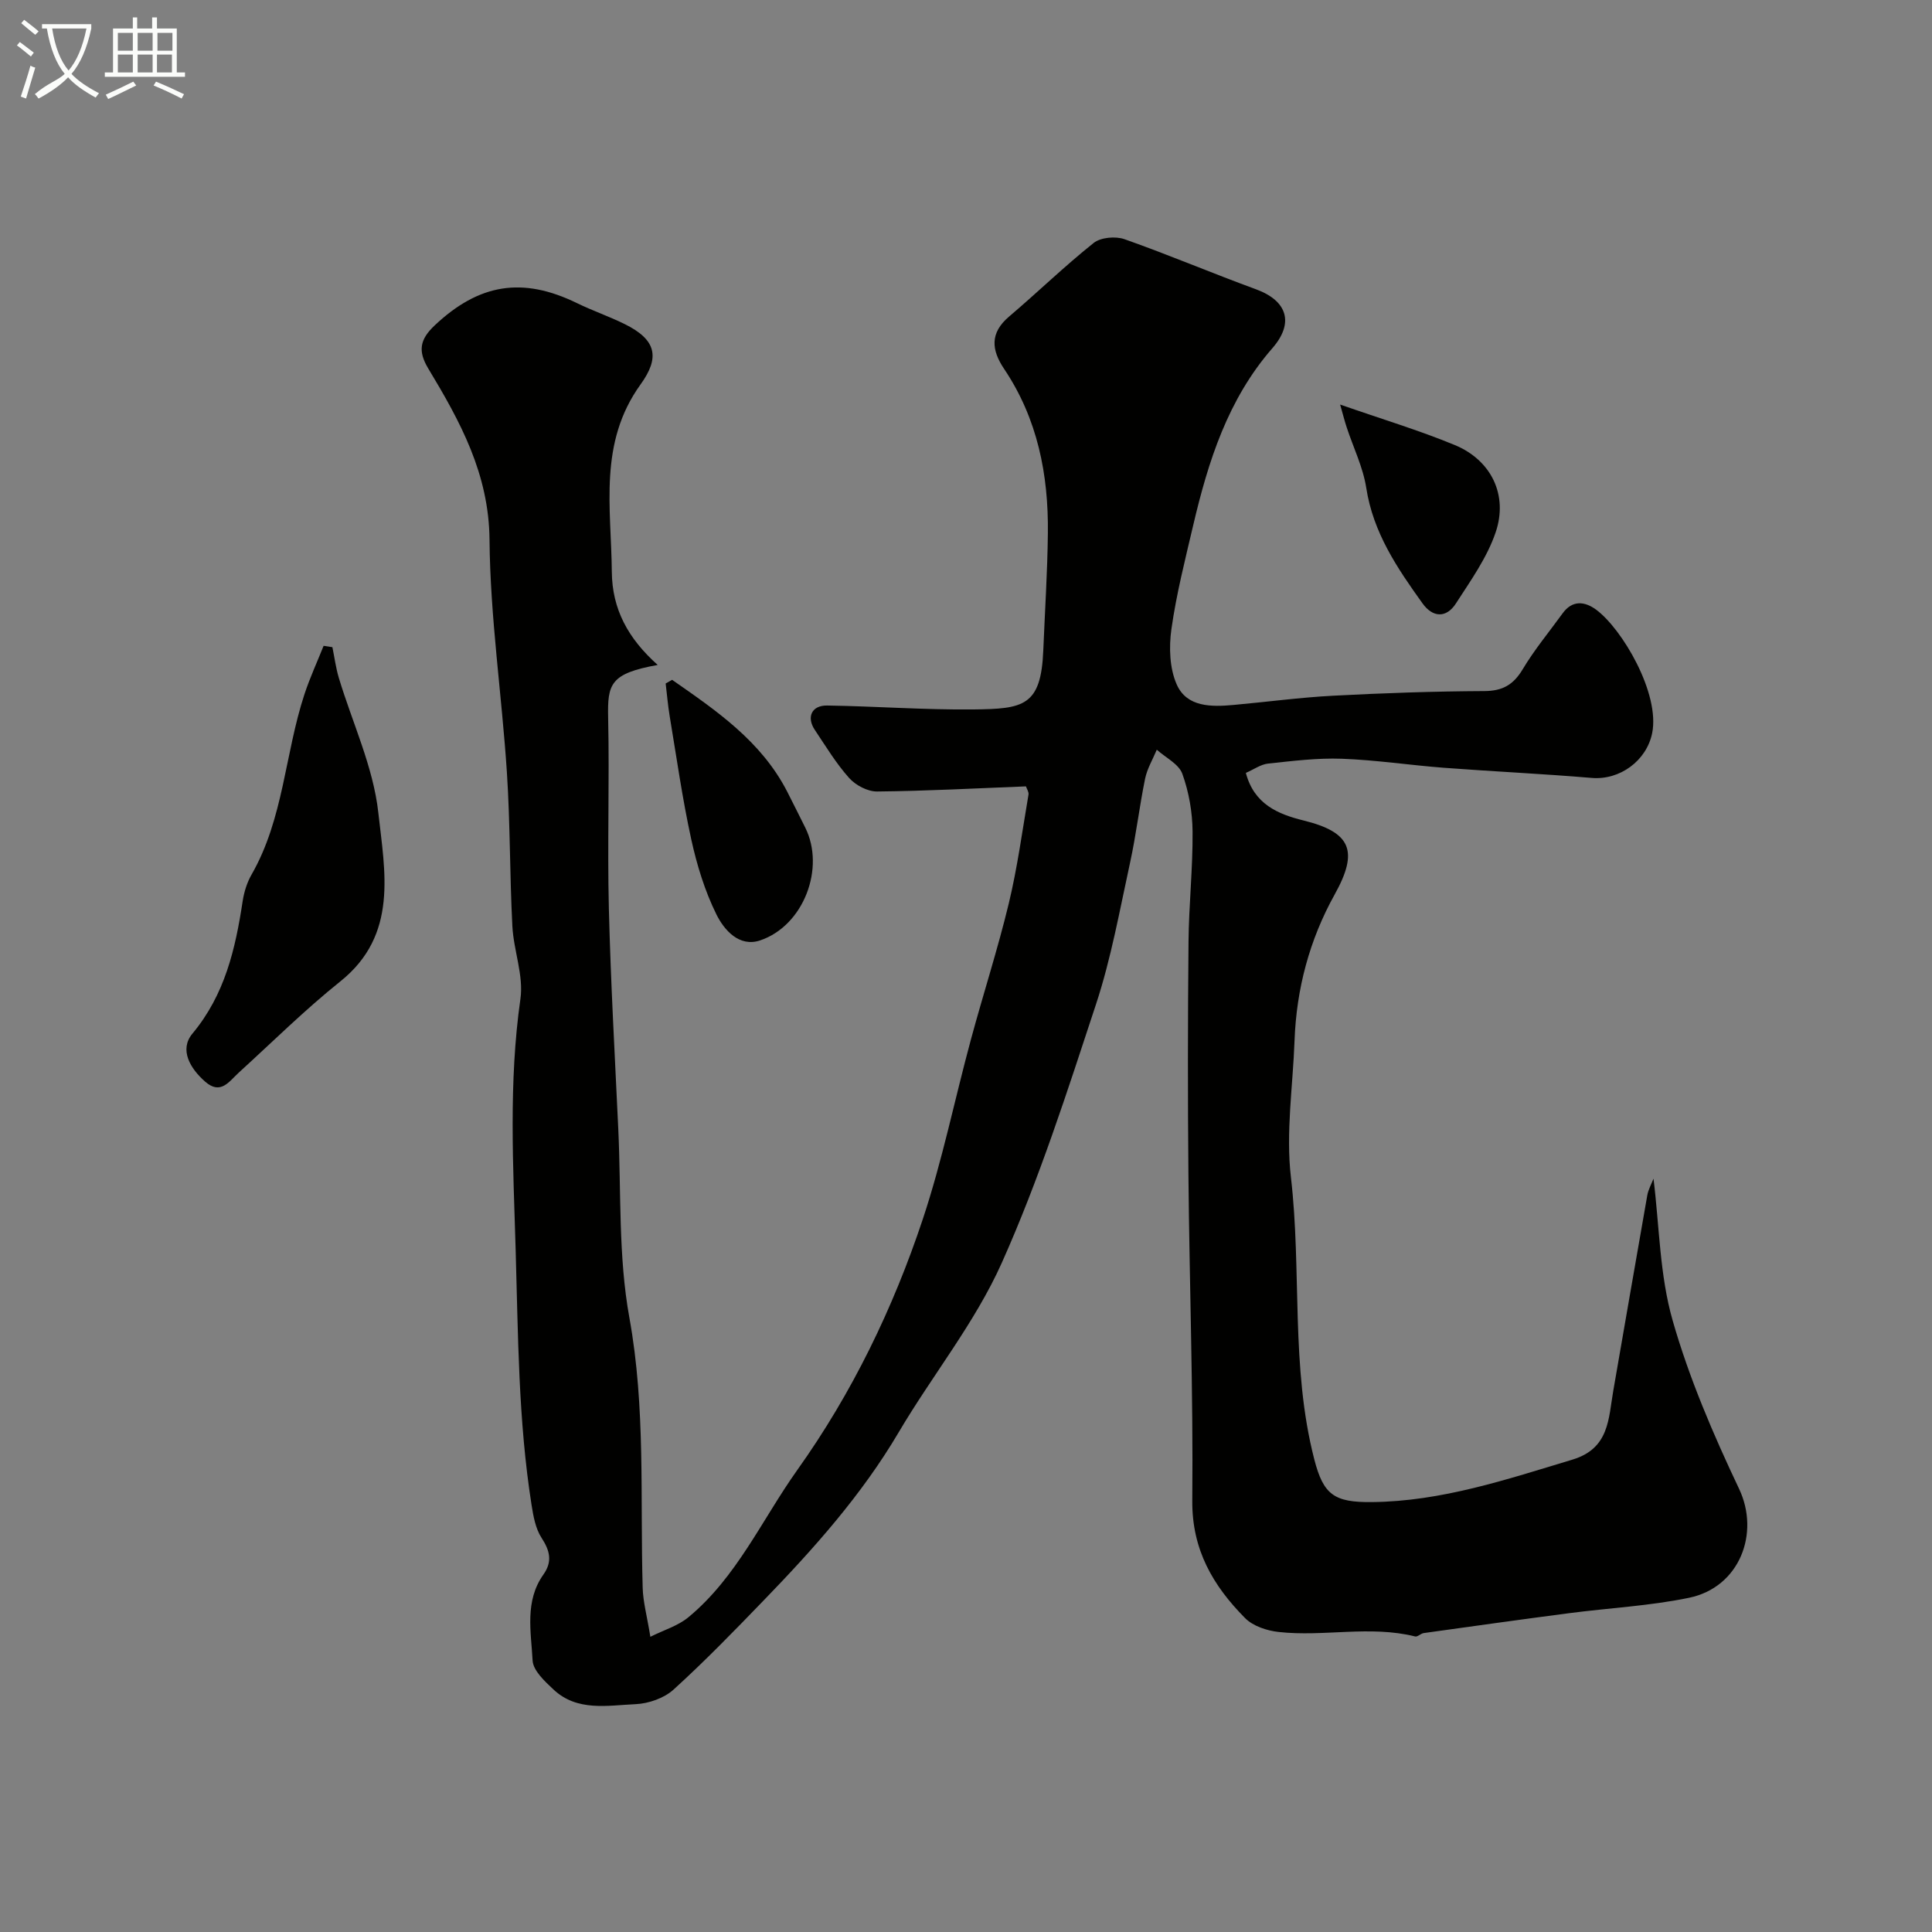 <svg enable-background="new 0 0 400 400" viewBox="0 0 400 400" xmlns="http://www.w3.org/2000/svg"><rect x="0" y="0" width="400" height="400" fill="#808080" stroke="none"/><path d="m6.4 11.7c-1-.8-1.9-1.6-2.9-2.3l.6-.7c.9.7 1.9 1.4 2.9 2.2zm-2.1 8.3c.7-2.1 1.4-4.2 2-6.4.2.1.6.3 1 .4-.7 2.3-1.3 4.4-1.9 6.4zm3-12.8c-1.1-.9-2.1-1.7-2.9-2.4l.6-.7c1 .8 2 1.5 3 2.4zm1.4-1.3v-.9h10.2v.9c-.9 4.2-2.3 7.3-4.1 9.4 1.3 1.4 3.2 2.7 5.7 4-.2.2-.4.5-.7.9-2.5-1.4-4.4-2.7-5.7-4.2-1.4 1.5-3.5 3-6.1 4.4 0 0 0 0-.1-.1-.3-.4-.5-.7-.7-.8 2.7-2.3 4.7-2.8 6.2-4.2-1.8-2.2-3-5.3-3.7-9.4zm9.2 0h-7.1c.6 3.8 1.7 6.7 3.4 8.7 1.7-2 2.9-4.8 3.7-8.7z" fill="#fbfcfa"/><path d="m31.6 3.6h.9v2.3h4.1v9.1h1.7v.9h-16.6v-.9h1.7v-9.1h4.1v-2.3h.9v2.3h3.1v-2.3zm-4 13.3.6.8c-1.9.9-3.8 1.9-5.8 2.8-.2-.3-.3-.6-.5-.9 2-.9 3.9-1.8 5.7-2.7zm-3.2-10.1v3.7h3.1v-3.7zm0 4.5v3.7h3.1v-3.7zm4.1-4.5v3.7h3.1v-3.7zm0 4.5v3.7h3.1v-3.7zm9.1 9.1c-2.1-1.1-4.1-2-5.8-2.7l.5-.8c2.2.9 4.1 1.8 5.8 2.6zm-1.9-13.6h-3.1v3.7h3.1zm-3.2 4.5v3.7h3.1v-3.7z" fill="#fbfcfa"/><g fill="#010100"><path d="m136.17 137.67c-9.84 1.77-10.41 3.94-10.26 10.92.29 13.19-.18 26.4.15 39.59.38 15.21 1.24 30.41 1.95 45.61.61 13.04-.02 26.31 2.3 39.05 3.38 18.64 2.21 37.26 2.75 55.91.08 2.91.89 5.8 1.59 10.13 2.84-1.42 5.73-2.27 7.87-4.04 10.02-8.28 15.23-20.21 22.57-30.52 11.34-15.92 19.81-33.42 25.96-51.89 4.05-12.17 6.61-24.82 9.97-37.22 2.54-9.4 5.55-18.68 7.83-28.13 1.79-7.42 2.8-15.03 4.09-22.57.09-.55-.36-1.19-.53-1.7-10.44.41-20.63.96-30.82 1.06-1.96.02-4.44-1.29-5.79-2.8-2.7-3.02-4.83-6.56-7.1-9.95-1.77-2.64-.66-5.1 2.55-5.05 10.1.15 20.2.92 30.29.81 10.35-.11 13.99-.67 14.46-12.2.33-8.1.86-16.2.95-24.3.14-12.13-2.14-23.7-9.05-33.99-2.64-3.93-3-7.43 1.01-10.84 5.9-5.01 11.47-10.43 17.52-15.25 1.46-1.16 4.52-1.43 6.38-.78 9.16 3.23 18.12 7.04 27.25 10.38 6.5 2.39 7.9 6.99 3.38 12.18-9.21 10.55-13.29 23.41-16.4 36.67-1.67 7.13-3.49 14.26-4.51 21.49-.53 3.75-.39 8.14 1.11 11.5 2.1 4.7 7.18 4.63 11.77 4.21 6.87-.62 13.72-1.55 20.6-1.91 10.42-.55 20.86-.91 31.3-.96 3.79-.02 6.02-1.3 7.95-4.52 2.42-4.05 5.48-7.73 8.26-11.57 2.02-2.8 4.59-2.49 6.92-.78 5.42 3.98 13.29 17.4 11.62 25.59-1.17 5.71-6.69 9.76-12.53 9.26-10.18-.86-20.4-1.33-30.59-2.1-7.04-.54-14.05-1.61-21.1-1.87-5.08-.19-10.21.46-15.29 1-1.52.16-2.95 1.21-4.61 1.93 1.71 6.49 6.66 8.54 11.9 9.84 9.87 2.43 11.52 6.29 6.49 15.33-5.22 9.39-7.92 19.54-8.31 30.28-.34 9.43-1.83 18.99-.75 28.26 2.27 19.45-.11 39.27 4.85 58.46 1.89 7.3 4.12 8.89 11.95 8.8 14.42-.15 27.87-4.69 41.48-8.79 7.66-2.31 7.45-8.45 8.46-14.25 2.35-13.48 4.66-26.98 7.04-40.46.22-1.22.86-2.36 1.29-3.46 1.22 9.83 1.27 19.97 3.96 29.35 3.42 11.97 8.41 23.59 13.76 34.87 4.36 9.19.12 20.4-10.39 22.56-8.13 1.68-16.52 2.1-24.78 3.18-10.05 1.31-20.08 2.72-30.12 4.12-.62.09-1.28.82-1.78.7-9.38-2.34-18.91.12-28.29-.93-2.42-.27-5.3-1.22-6.93-2.88-6.6-6.67-11.01-14.13-10.92-24.3.21-22.48-.59-44.97-.8-67.46-.15-16.09-.13-32.18.02-48.27.07-7.6.9-15.2.84-22.79-.03-4.02-.76-8.2-2.12-11.97-.73-2.03-3.46-3.35-5.29-4.99-.83 1.99-1.99 3.92-2.42 6-1.18 5.75-1.85 11.6-3.1 17.33-2.15 9.84-3.92 19.83-7.06 29.36-5.95 18.06-11.78 36.28-19.53 53.59-5.54 12.37-14.37 23.25-21.32 35.03-7.67 13.01-17.6 24.12-28.01 34.87-6.07 6.28-12.16 12.56-18.62 18.42-1.96 1.78-5.17 2.89-7.86 3.01-5.81.26-12.07 1.57-16.98-3.03-1.8-1.69-4.21-3.91-4.33-6-.32-5.98-1.67-12.31 2.24-17.81 1.9-2.68 1.35-4.93-.39-7.6-1.25-1.92-1.7-4.49-2.07-6.83-2.76-17.51-2.77-35.16-3.29-52.83-.51-17.36-1.48-34.61.99-51.93.69-4.83-1.41-10-1.67-15.05-.55-10.59-.44-21.21-1.13-31.79-1.05-16.08-3.46-32.13-3.6-48.2-.12-13.66-6.08-24.51-12.67-35.44-2.18-3.62-1.8-6.02 1.33-8.96 9.12-8.59 18.11-10.13 29.43-4.61 3.22 1.57 6.63 2.74 9.84 4.32 6.7 3.29 7.35 6.96 3.35 12.51-8.76 12.14-6.08 25.53-5.96 38.78.06 7.77 3.37 13.84 9.5 19.31z"/><path d="m68.82 133.99c.43 2.11.71 4.27 1.32 6.32 2.8 9.32 7.15 18.46 8.19 27.97 1.32 12.07 4.2 25.26-7.87 34.91-7.33 5.87-14.04 12.52-20.99 18.85-2.04 1.86-3.77 4.73-7 1.9-3.1-2.72-5.4-6.61-2.63-9.94 6.72-8.07 8.9-17.52 10.4-27.42.29-1.9.9-3.87 1.85-5.52 6.64-11.58 6.89-25 10.94-37.31 1.12-3.41 2.64-6.7 3.97-10.04.61.09 1.21.18 1.82.28z"/><path d="m139.15 140.75c9.17 6.39 18.44 12.68 23.82 23.13 1.27 2.47 2.49 4.97 3.74 7.45 4.2 8.4-.32 20.33-9.33 23.37-4.34 1.46-7.46-2.16-9.05-5.37-2.41-4.87-4.05-10.24-5.22-15.58-1.84-8.42-3.04-16.98-4.46-25.48-.37-2.24-.56-4.5-.83-6.76.44-.26.89-.51 1.33-.76z"/><path d="m277.46 83.76c8.62 3.01 16.33 5.32 23.73 8.38 7.52 3.11 11.1 10.31 8.47 18.07-1.78 5.25-5.18 10-8.23 14.73-1.97 3.06-4.78 2.95-6.9 0-5.23-7.29-10.23-14.64-11.66-23.92-.66-4.27-2.67-8.34-4.04-12.51-.4-1.19-.71-2.43-1.37-4.75z"/></g></svg>